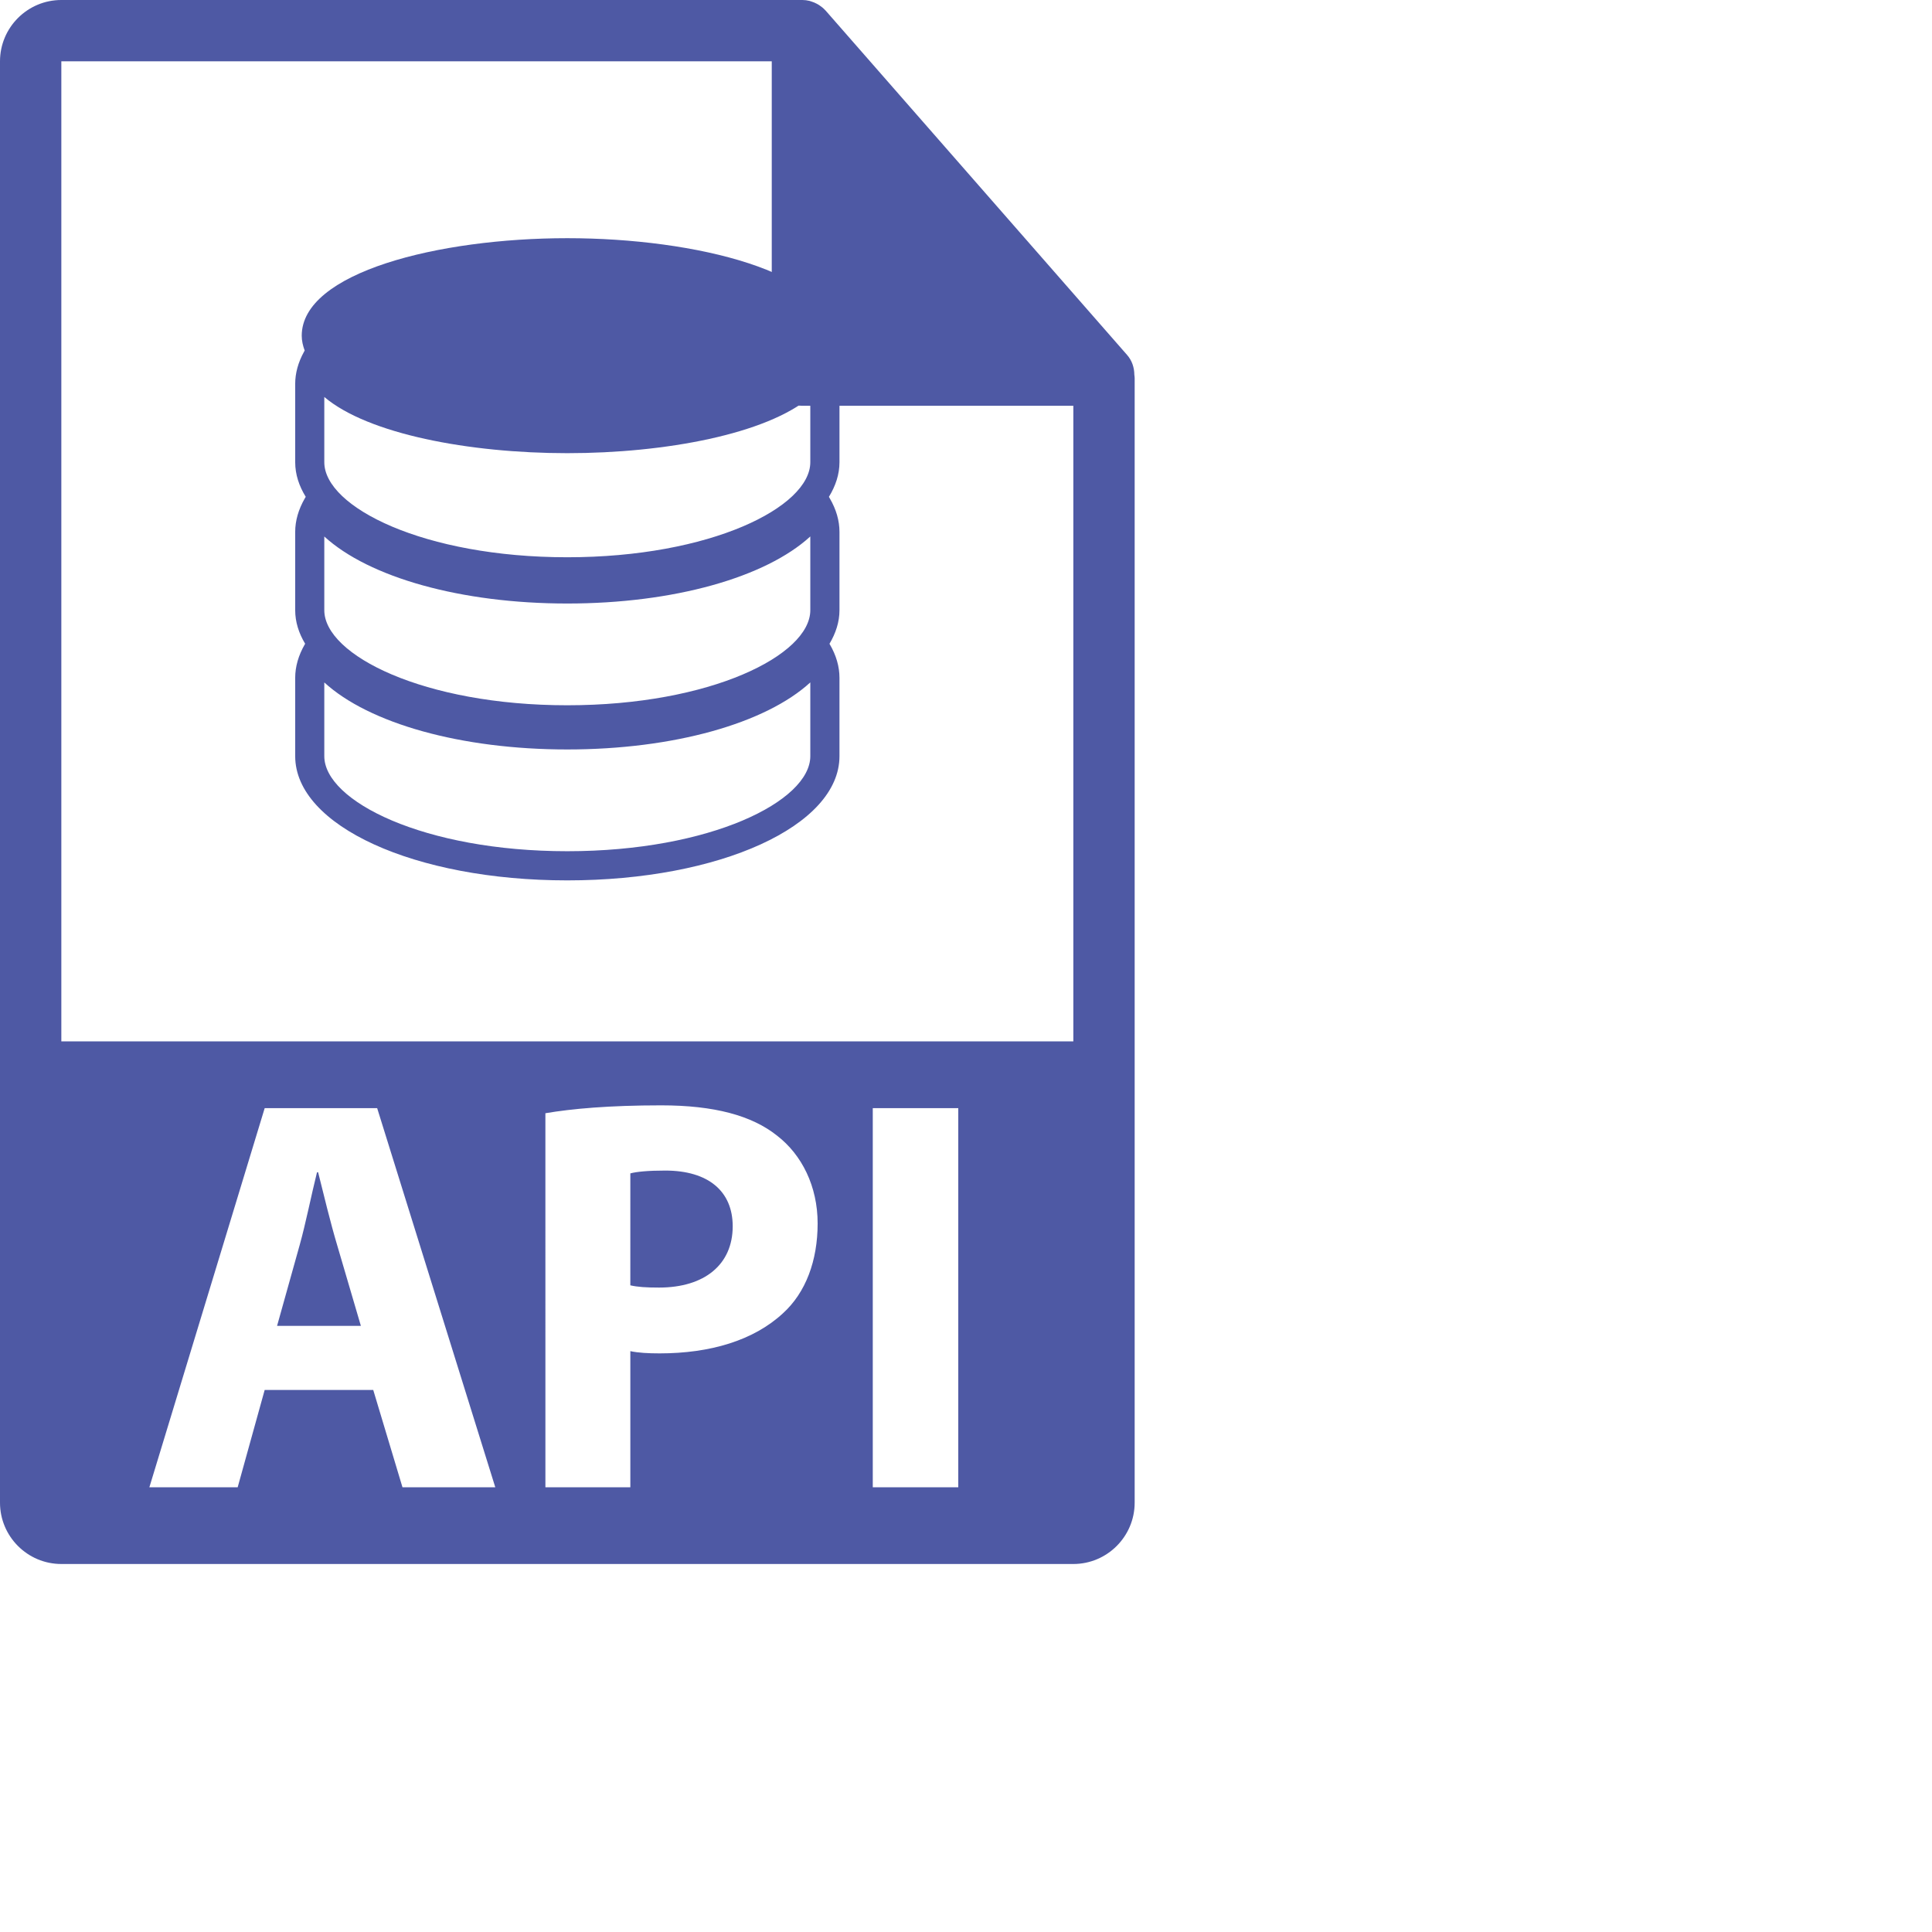 <svg xmlns="http://www.w3.org/2000/svg" xmlns:xlink="http://www.w3.org/1999/xlink" id="Layer_1" width="126" height="126" x="0" y="0" enable-background="new 0 0 126 126" version="1.1" viewBox="0 0 126 126" xml:space="preserve"><path fill="#4E59A4" d="M73.979,24.442c-0.004-0.468-0.151-0.929-0.475-1.295L53.838,0.682c-0.006-0.005-0.012-0.008-0.016-0.013	c-0.117-0.132-0.254-0.239-0.398-0.334c-0.043-0.028-0.086-0.054-0.131-0.078c-0.125-0.069-0.258-0.124-0.395-0.165	c-0.037-0.011-0.07-0.027-0.107-0.035C52.643,0.021,52.488,0,52.332,0H4C1.793,0,0,1.794,0,4v94c0,2.205,1.793,4,4,4h66	c2.205,0,4-1.795,4-4V24.666C74,24.591,73.988,24.517,73.979,24.442z M70,67.916H4V4h46.332v20.465c0,1.104,0.896,2,2,2H70V67.916z M17.262,90.648l-1.761,6.347H9.742l7.52-24.724h7.336l7.703,24.724h-6.053l-1.907-6.347H17.262z M23.535,86.468l-1.541-5.245	c-0.44-1.468-0.88-3.303-1.247-4.77h-0.073c-0.367,1.467-0.734,3.338-1.137,4.77l-1.467,5.245H23.535z M35.569,72.602	c1.724-0.293,4.145-0.514,7.557-0.514c3.448,0,5.906,0.66,7.557,1.98c1.614,1.248,2.641,3.302,2.641,5.723s-0.771,4.512-2.274,5.869	c-1.907,1.761-4.732,2.604-8.033,2.604c-0.734,0-1.394-0.035-1.908-0.146v8.877H35.57L35.569,72.602L35.569,72.602z M41.108,83.826	c0.477,0.109,1.027,0.146,1.871,0.146c2.972,0,4.806-1.505,4.806-3.998c0-2.274-1.577-3.633-4.402-3.633	c-1.101,0-1.871,0.073-2.274,0.184L41.108,83.826L41.108,83.826z M62.496,72.271v24.724H56.92V72.271H62.496z"/><path fill="#4E59A4" d="M54.129,22.859c0.113-0.311,0.193-0.629,0.193-0.965c0-4.131-8.926-6.36-17.327-6.36	c-8.394,0-17.317,2.229-17.317,6.36c0,0.336,0.078,0.656,0.192,0.968l-0.044,0.08c-0.384,0.697-0.574,1.399-0.574,2.091v5.112	c0,0.787,0.247,1.542,0.687,2.256l-0.058,0.098c-0.418,0.726-0.629,1.461-0.629,2.188v5.11c0,0.763,0.233,1.494,0.649,2.188	l-0.02,0.032c-0.418,0.724-0.629,1.461-0.629,2.187v5.111c0,4.543,7.793,8.101,17.743,8.101c9.959,0,17.753-3.557,17.753-8.101	v-5.111c0-0.726-0.211-1.465-0.634-2.188l-0.018-0.029c0.412-0.694,0.652-1.426,0.652-2.19v-5.11c0-0.728-0.211-1.465-0.634-2.19	l-0.055-0.094c0.438-0.715,0.689-1.47,0.689-2.259v-5.112c0-0.691-0.193-1.396-0.574-2.093L54.129,22.859z M52.846,49.314	c0,2.935-6.506,6.2-15.851,6.2c-9.337,0-15.845-3.265-15.845-6.2v-4.807c2.914,2.669,8.909,4.371,15.845,4.371	c6.944,0,12.938-1.704,15.851-4.373V49.314z M52.846,39.796c0,2.932-6.506,6.2-15.851,6.2c-9.337,0-15.845-3.268-15.845-6.2v-4.807	c2.914,2.667,8.909,4.371,15.845,4.371c6.944,0,12.938-1.704,15.851-4.374V39.796z M52.846,30.143c0,2.932-6.506,6.2-15.851,6.2	c-9.337,0-15.845-3.267-15.845-6.2v-4.253c2.848,2.414,9.451,3.665,15.845,3.665c6.401,0,13.001-1.251,15.851-3.665V30.143z"/></svg>